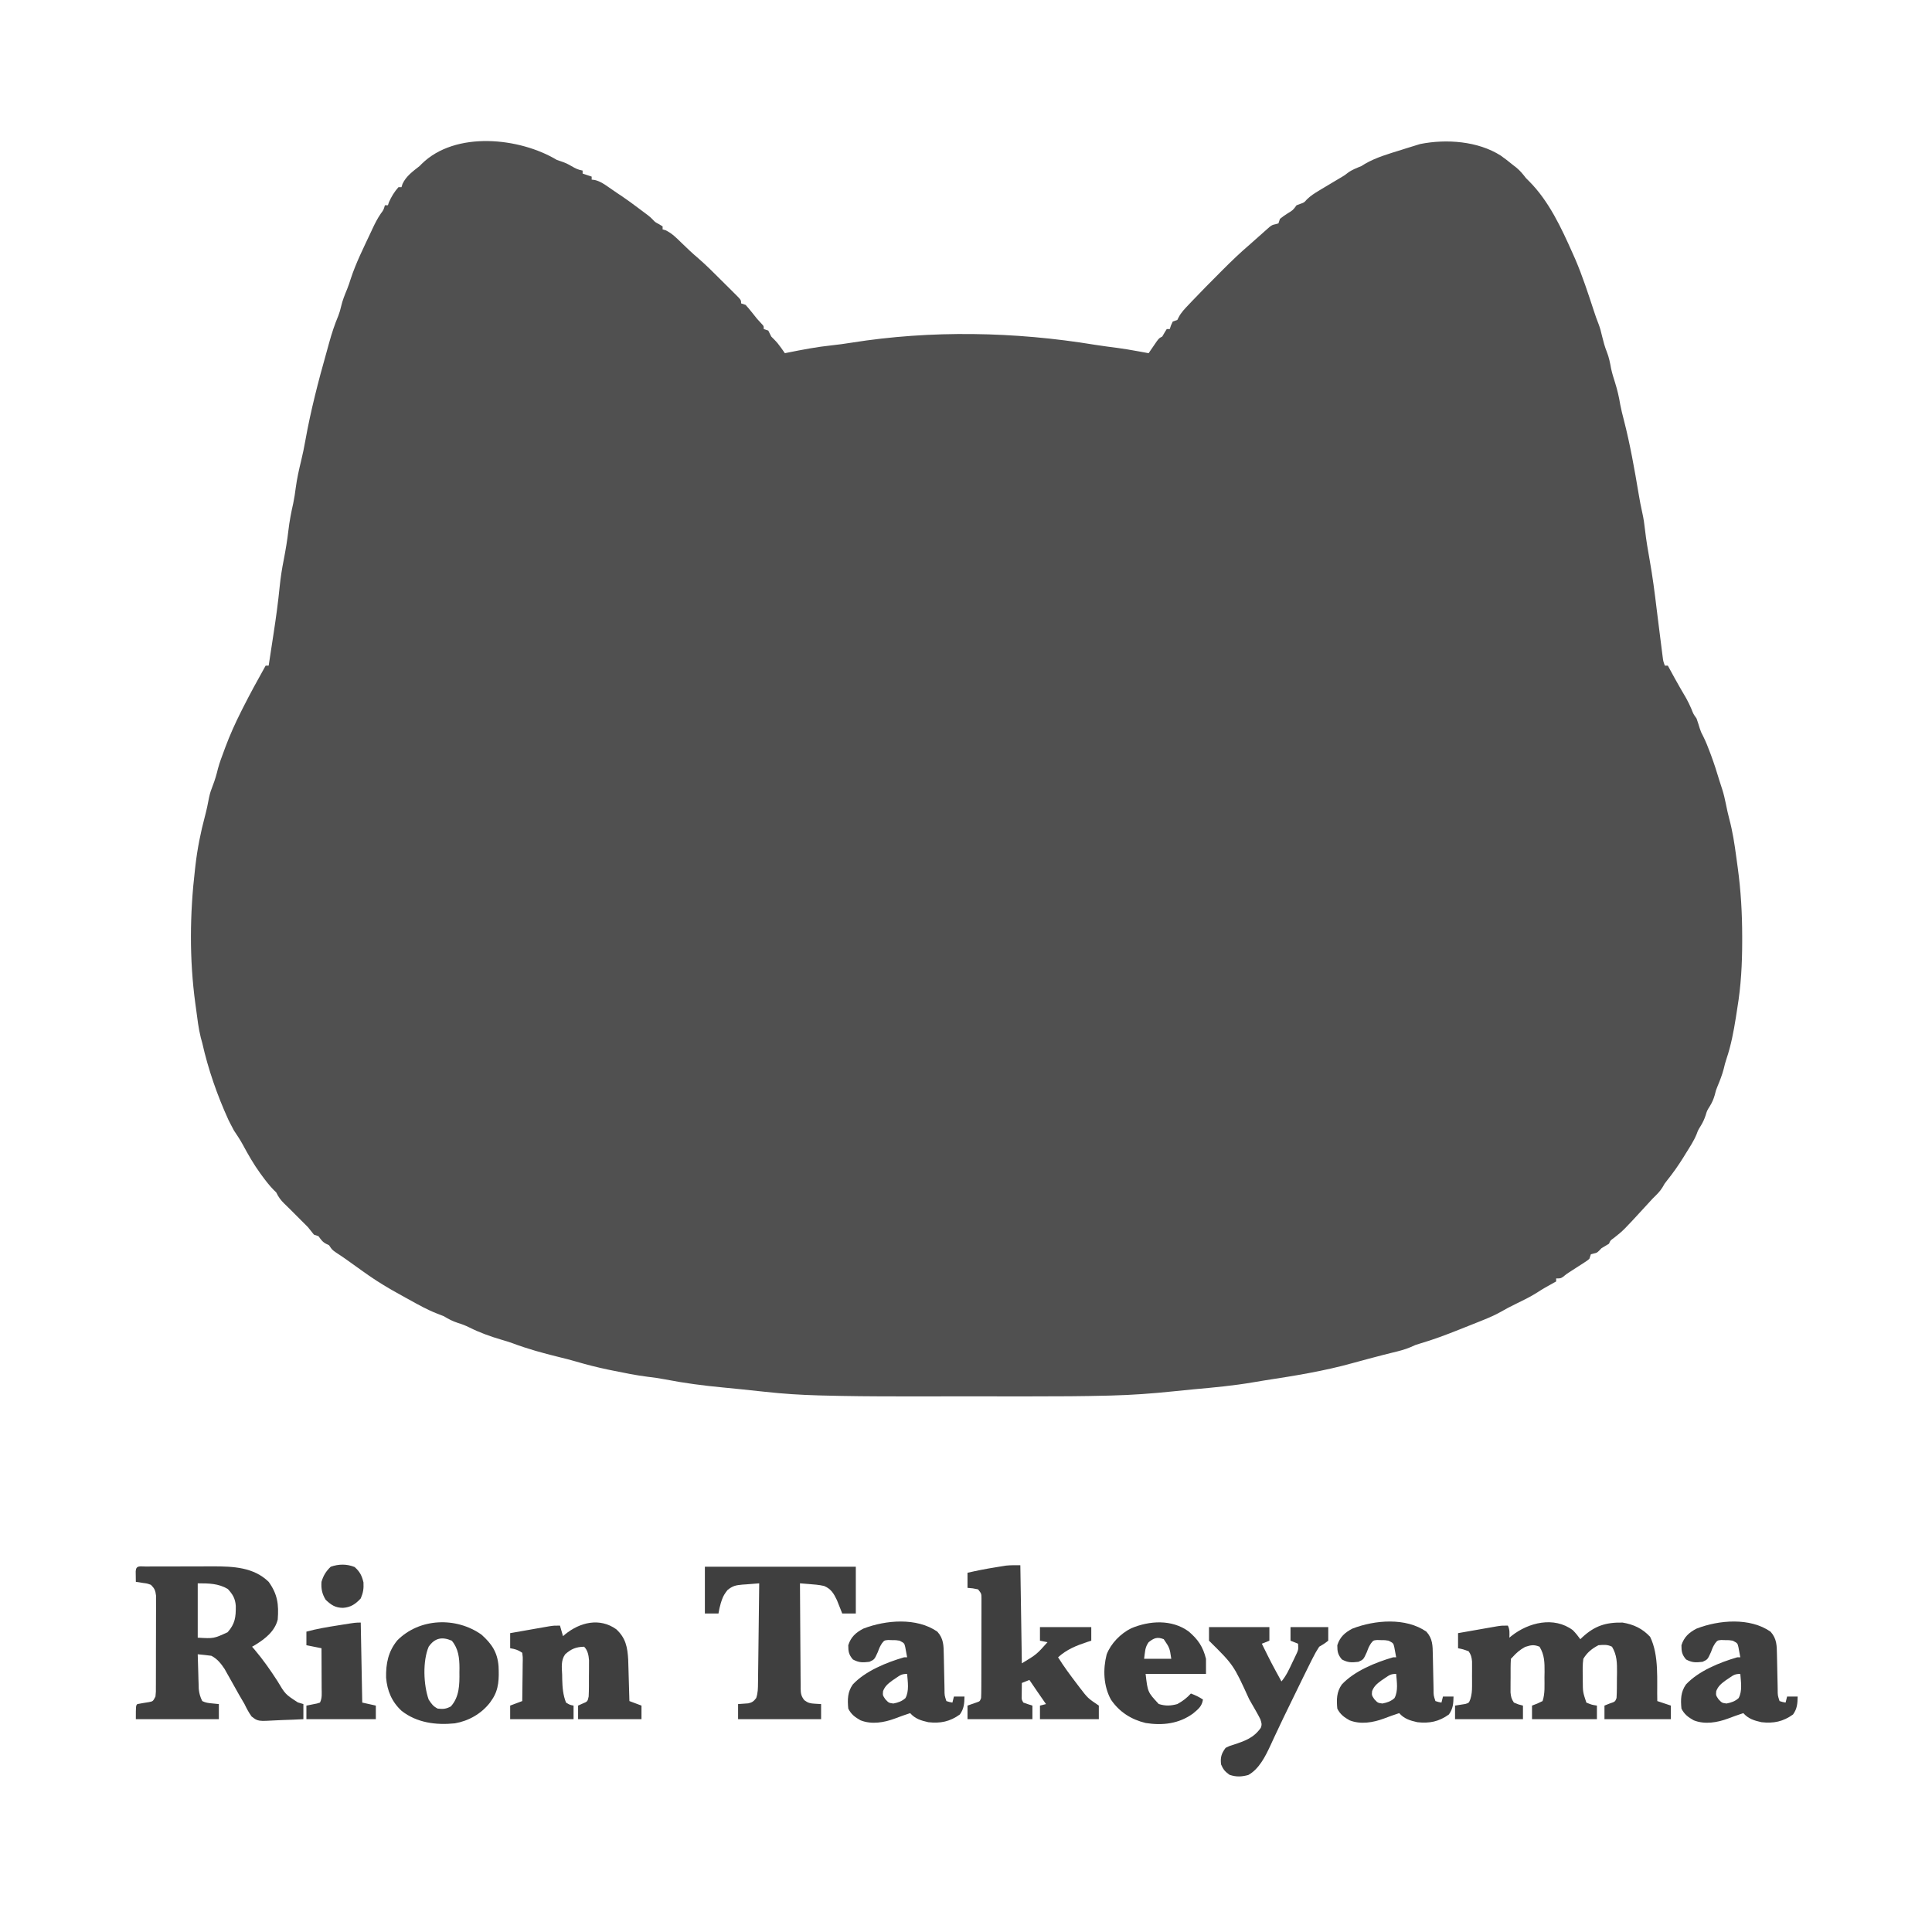 <?xml version="1.0" encoding="UTF-8"?>
<svg version="1.1" xmlns="http://www.w3.org/2000/svg" width="1280" height="1280">
<path d="M0 0 C0.99 0.33 1.98 0.66 3 1 C5.524 1.841 7.367 2.722 9.625 4.062 C12.264 5.578 14.058 6.529 17 7 C17 7.66 17 8.32 17 9 C18.98 9.66 20.96 10.32 23 11 C23 11.66 23 12.32 23 13 C23.703 13.086 24.405 13.173 25.129 13.262 C28.65 14.167 30.955 15.743 33.938 17.812 C34.937 18.5 35.936 19.187 36.965 19.895 C37.966 20.589 38.968 21.284 40 22 C40.946 22.621 41.892 23.243 42.867 23.883 C46.731 26.494 50.459 29.262 54.188 32.062 C54.898 32.592 55.609 33.121 56.342 33.666 C57.027 34.18 57.712 34.693 58.418 35.223 C59.034 35.684 59.651 36.146 60.286 36.621 C62 38 62 38 63.556 39.576 C65.077 41.194 65.077 41.194 67.688 42.562 C68.451 43.037 69.214 43.511 70 44 C70 44.66 70 45.32 70 46 C71.011 46.288 71.011 46.288 72.043 46.582 C76.184 48.568 79.041 51.508 82.312 54.688 C83.578 55.901 84.845 57.113 86.113 58.324 C86.757 58.94 87.4 59.556 88.063 60.19 C89.902 61.909 91.785 63.552 93.699 65.188 C98.985 69.773 103.912 74.726 108.857 79.672 C110.519 81.332 112.189 82.983 113.859 84.635 C114.917 85.69 115.974 86.745 117.031 87.801 C117.531 88.293 118.031 88.786 118.546 89.294 C122 92.771 122 92.771 122 95 C122.99 95.33 123.98 95.66 125 96 C126.562 97.738 128.054 99.539 129.5 101.375 C132.482 105.194 132.482 105.194 135.781 108.727 C137 110 137 110 137 112 C137.99 112.33 138.98 112.66 140 113 C140.685 114.324 141.349 115.659 142 117 C142.598 117.598 143.196 118.196 143.812 118.812 C145.695 120.695 147.116 122.472 148.637 124.637 C149.303 125.582 149.303 125.582 149.983 126.546 C150.319 127.026 150.654 127.506 151 128 C151.547 127.889 152.094 127.779 152.658 127.665 C162.439 125.702 172.168 123.817 182.097 122.79 C186.404 122.334 190.669 121.753 194.945 121.062 C247.813 112.629 303.488 113.729 356.224 122.405 C361.341 123.211 366.473 123.871 371.61 124.54 C375.909 125.123 380.172 125.839 384.438 126.625 C385.552 126.826 385.552 126.826 386.689 127.031 C388.46 127.351 390.23 127.675 392 128 C392.482 127.29 392.964 126.579 393.461 125.848 C394.093 124.929 394.724 124.009 395.375 123.062 C396.001 122.146 396.628 121.229 397.273 120.285 C399 118 399 118 401 117 C401.743 115.732 401.743 115.732 402.5 114.438 C402.995 113.633 403.49 112.829 404 112 C404.66 112 405.32 112 406 112 C406.268 111.196 406.536 110.391 406.812 109.562 C407.4 108.294 407.4 108.294 408 107 C409.485 106.505 409.485 106.505 411 106 C411.276 105.448 411.552 104.897 411.836 104.328 C413.52 100.961 416.058 98.459 418.625 95.75 C419.217 95.12 419.81 94.491 420.42 93.842 C426.635 87.293 433.001 80.893 439.375 74.5 C440.148 73.723 440.148 73.723 440.936 72.931 C446.778 67.066 452.701 61.377 459 56 C460.31 54.838 461.617 53.674 462.922 52.508 C464.198 51.38 465.474 50.252 466.75 49.125 C467.396 48.545 468.042 47.965 468.707 47.367 C469.335 46.815 469.963 46.264 470.609 45.695 C471.166 45.2 471.722 44.706 472.296 44.196 C474 43 474 43 476.149 42.519 C477.065 42.262 477.065 42.262 478 42 C478.33 41.01 478.66 40.02 479 39 C481.25 37.246 481.25 37.246 484 35.438 C487.598 33.258 487.598 33.258 490 30 C490.763 29.711 491.526 29.422 492.312 29.125 C495.054 28.183 495.054 28.183 496.785 26.172 C499.358 23.648 502.036 21.979 505.125 20.125 C505.695 19.781 506.264 19.436 506.851 19.081 C509.538 17.46 512.237 15.859 514.934 14.254 C515.801 13.737 516.669 13.22 517.562 12.688 C518.709 12.013 518.709 12.013 519.879 11.324 C522.036 10.024 522.036 10.024 524.062 8.426 C526.811 6.403 529.862 5.321 533 4 C533.763 3.526 534.526 3.051 535.312 2.562 C542.735 -1.753 551.22 -4.141 559.375 -6.688 C560.346 -6.995 561.316 -7.302 562.316 -7.619 C567.446 -9.236 567.446 -9.236 570 -10 C570.619 -10.189 571.238 -10.379 571.876 -10.574 C589.311 -14.073 610.221 -12.48 625.211 -2.961 C627.91 -1.069 630.462 0.899 633 3 C633.882 3.688 634.763 4.377 635.672 5.086 C638.202 7.166 639.998 9.416 642 12 C642.66 12.66 643.32 13.32 644 14 C657.247 27.247 665.496 45.138 673 62 C673.535 63.2 674.07 64.4 674.621 65.637 C679.401 76.789 683.165 88.351 686.945 99.872 C687.923 102.841 688.905 105.768 690.086 108.664 C691.135 111.345 691.787 114.008 692.438 116.812 C693.294 120.356 694.199 123.744 695.562 127.125 C697.015 130.77 697.699 134.383 698.402 138.234 C699.081 141.377 700.017 144.376 701 147.438 C702.541 152.297 703.623 157.021 704.449 162.043 C705.084 165.452 705.938 168.769 706.812 172.125 C710.98 188.312 713.899 204.824 716.656 221.301 C717.358 225.467 718.11 229.594 719.059 233.711 C719.925 237.502 720.458 241.255 720.875 245.125 C721.641 251.802 722.741 258.388 723.938 265 C725.875 275.816 727.286 286.652 728.585 297.56 C729.315 303.612 730.082 309.659 730.856 315.705 C731.121 317.781 731.382 319.857 731.643 321.934 C731.804 323.199 731.966 324.465 732.133 325.77 C732.276 326.9 732.419 328.03 732.567 329.195 C732.931 332.072 732.931 332.072 734 335 C734.66 335 735.32 335 736 335 C736.51 335.947 736.51 335.947 737.031 336.914 C739.336 341.168 741.65 345.414 744.074 349.602 C744.425 350.208 744.775 350.814 745.137 351.439 C746.144 353.175 747.156 354.908 748.168 356.641 C749.464 359.016 750.576 361.256 751.613 363.734 C752.907 367.061 752.907 367.061 755 370 C755.787 372.163 756.449 374.349 757.121 376.551 C757.983 379.107 757.983 379.107 759.414 381.82 C761.161 385.323 762.579 388.898 763.938 392.562 C764.197 393.258 764.456 393.953 764.724 394.669 C766.724 400.1 768.497 405.582 770.141 411.133 C770.726 413.086 771.354 415.026 772.02 416.953 C773.051 420.158 773.766 423.327 774.438 426.625 C775.115 429.944 775.793 433.231 776.674 436.503 C778.901 444.806 780.171 453.121 781.308 461.627 C781.625 463.997 781.952 466.366 782.281 468.734 C784.395 484.101 785.239 499.18 785.25 514.688 C785.251 515.643 785.252 516.598 785.253 517.583 C785.242 532.62 784.48 547.145 782 562 C781.683 564.052 781.367 566.104 781.051 568.156 C779.57 577.46 777.886 586.483 774.867 595.422 C774.11 597.672 773.519 599.874 773 602.188 C771.954 606.177 770.518 609.817 768.938 613.617 C767.879 616.181 767.879 616.181 767 619.688 C766.183 622.395 765.411 624.187 764 626.562 C761.945 629.827 761.945 629.827 761 633 C760.169 635.492 759.313 637.328 758 639.562 C756.025 642.759 756.025 642.759 755.043 645.426 C753.226 649.911 750.545 653.896 748 658 C747.157 659.375 747.157 659.375 746.297 660.777 C742.966 666.127 739.43 671.152 735.492 676.07 C733.881 678.071 733.881 678.071 732.375 680.75 C730.623 683.618 728.389 685.632 726 688 C724.104 690.022 722.242 692.076 720.375 694.125 C706.56 709.177 706.56 709.177 700.246 714.184 C697.926 715.804 697.926 715.804 697 718 C695.337 719.006 693.67 720.006 692 721 C691.227 721.804 691.227 721.804 690.438 722.625 C689 724 689 724 686.875 724.5 C686.256 724.665 685.638 724.83 685 725 C684.67 725.99 684.34 726.98 684 728 C682.573 729.211 682.573 729.211 680.762 730.375 C680.106 730.803 679.451 731.231 678.775 731.672 C678.086 732.11 677.397 732.548 676.688 733 C675.337 733.874 673.986 734.749 672.637 735.625 C672 736.034 671.364 736.442 670.708 736.863 C668.863 738.058 668.863 738.058 666.707 739.812 C665 741 665 741 662 741 C662 741.66 662 742.32 662 743 C661.443 743.303 660.886 743.606 660.312 743.918 C656.612 745.949 652.965 747.993 649.438 750.312 C644.789 753.274 639.846 755.643 634.898 758.058 C631.682 759.633 628.53 761.245 625.441 763.059 C622.028 764.984 618.627 766.522 615 768 C613.9 768.449 612.801 768.897 611.668 769.359 C608.499 770.626 605.328 771.889 602.155 773.146 C600.69 773.726 599.226 774.309 597.763 774.894 C589.15 778.332 580.588 781.558 571.68 784.168 C568.809 785.004 568.809 785.004 565.438 786.562 C561.551 788.188 557.72 789.143 553.629 790.121 C549.299 791.17 544.994 792.299 540.688 793.438 C539.863 793.654 539.038 793.87 538.189 794.093 C534.559 795.048 530.937 796.018 527.324 797.035 C508.158 802.396 488.463 805.551 468.814 808.559 C466.304 808.952 463.8 809.372 461.297 809.809 C448.324 812.045 435.261 813.245 422.157 814.428 C417.486 814.854 412.821 815.326 408.156 815.82 C394.503 817.242 380.933 818.244 367.213 818.578 C366.445 818.598 365.678 818.618 364.887 818.638 C348.138 819.072 331.394 819.149 314.64 819.134 C310.561 819.132 306.482 819.134 302.403 819.136 C295.567 819.138 288.73 819.135 281.893 819.13 C274.102 819.125 266.311 819.127 258.519 819.132 C251.708 819.137 244.897 819.137 238.085 819.135 C234.07 819.133 230.056 819.133 226.041 819.136 C209.182 819.149 192.338 819.006 175.484 818.546 C174.732 818.526 173.979 818.506 173.204 818.485 C161.435 818.166 149.765 817.426 138.062 816.125 C136.341 815.943 134.619 815.763 132.897 815.584 C129.504 815.229 126.112 814.868 122.721 814.501 C118.395 814.037 114.066 813.616 109.734 813.211 C96.935 811.997 84.381 810.356 71.762 807.895 C67.832 807.133 63.916 806.578 59.938 806.125 C52.361 805.178 44.915 803.657 37.438 802.125 C35.627 801.758 35.627 801.758 33.779 801.383 C26.455 799.854 19.288 798.013 12.11 795.906 C8.425 794.833 4.73 793.9 1 793 C-9.314 790.463 -19.48 787.672 -29.43 783.93 C-31.893 783.039 -34.358 782.283 -36.875 781.562 C-44.138 779.439 -51.342 776.84 -58.105 773.438 C-60.596 772.201 -62.91 771.297 -65.562 770.5 C-69.072 769.375 -71.848 767.922 -75 766 C-76.493 765.399 -77.994 764.818 -79.5 764.25 C-85.972 761.733 -91.942 758.373 -98 755 C-98.794 754.566 -99.588 754.131 -100.406 753.684 C-102.614 752.472 -104.809 751.241 -107 750 C-107.946 749.466 -108.892 748.933 -109.867 748.383 C-116.512 744.579 -122.799 740.485 -129 736 C-130.796 734.712 -132.593 733.427 -134.391 732.142 C-135.596 731.28 -136.8 730.417 -138.003 729.552 C-140.735 727.592 -143.465 725.702 -146.297 723.887 C-149 722 -149 722 -151 719 C-151.639 718.691 -152.279 718.381 -152.938 718.062 C-155.418 716.784 -156.356 715.215 -158 713 C-158.99 712.67 -159.98 712.34 -161 712 C-162.366 710.36 -163.695 708.689 -165 707 C-166.643 705.31 -168.315 703.648 -170 702 C-172.286 699.718 -174.568 697.432 -176.848 695.145 C-178.095 693.902 -179.349 692.666 -180.621 691.449 C-183.065 689.107 -184.537 687.024 -186 684 C-186.572 683.439 -187.145 682.879 -187.734 682.301 C-190.506 679.486 -192.851 676.425 -195.188 673.25 C-195.666 672.6 -196.144 671.951 -196.637 671.281 C-200.943 665.307 -204.542 659.037 -208.027 652.559 C-209.825 649.234 -211.892 646.138 -214 643 C-214.868 641.435 -215.704 639.852 -216.5 638.25 C-216.882 637.492 -217.263 636.734 -217.656 635.953 C-225.091 619.615 -231.063 602.503 -235 585 C-235.481 583.242 -235.481 583.242 -235.973 581.449 C-237.523 575.291 -238.221 568.973 -239.062 562.688 C-239.323 560.805 -239.323 560.805 -239.588 558.885 C-243.596 529.413 -243.272 499.521 -239.812 470 C-239.714 469.134 -239.616 468.268 -239.515 467.375 C-238.221 456.22 -236.089 445.497 -233.19 434.648 C-232.094 430.517 -231.239 426.361 -230.449 422.161 C-229.886 419.45 -229.019 416.946 -228 414.375 C-226.547 410.685 -225.517 407.036 -224.585 403.182 C-223.522 399.218 -222.063 395.402 -220.625 391.562 C-220.334 390.768 -220.042 389.973 -219.742 389.154 C-216.7 380.956 -213.119 373.057 -209.188 365.25 C-208.844 364.566 -208.501 363.882 -208.147 363.177 C-203.342 353.654 -198.217 344.304 -193 335 C-192.34 335 -191.68 335 -191 335 C-190.176 329.652 -189.359 324.303 -188.546 318.954 C-188.271 317.143 -187.993 315.333 -187.714 313.523 C-186.123 303.193 -184.723 292.885 -183.693 282.483 C-183.09 276.525 -182.179 270.684 -181 264.812 C-179.767 258.388 -178.668 252.002 -177.938 245.5 C-177.231 239.359 -176.083 233.442 -174.715 227.418 C-174.003 224.013 -173.507 220.637 -173.062 217.188 C-172.253 211.149 -170.971 205.337 -169.525 199.429 C-168.426 194.909 -167.492 190.397 -166.688 185.812 C-163.161 166.097 -158.11 146.552 -152.648 127.295 C-152.046 125.163 -151.46 123.028 -150.879 120.891 C-149.205 114.821 -147.306 109.03 -144.867 103.227 C-144.059 101.153 -143.492 99.167 -143 97 C-142.084 92.971 -140.572 89.291 -138.992 85.48 C-138.117 83.294 -137.381 81.124 -136.688 78.875 C-133.202 68.214 -128.06 58.018 -123.312 47.875 C-122.944 47.082 -122.576 46.288 -122.197 45.471 C-120.575 42.042 -118.935 38.769 -116.793 35.633 C-114.871 33.068 -114.871 33.068 -114 30 C-113.34 30 -112.68 30 -112 30 C-111.66 28.979 -111.66 28.979 -111.312 27.938 C-109.688 24.301 -107.672 20.972 -105 18 C-104.34 18 -103.68 18 -103 18 C-102.66 16.917 -102.66 16.917 -102.312 15.812 C-99.887 10.616 -95.416 7.486 -91 4 C-90.298 3.287 -90.298 3.287 -89.582 2.559 C-67.321 -19.373 -24.777 -14.923 0 0 Z " fill="#505050" transform="translate(369,106)"/>
<path d="M0 0 C1.179 -0.006 2.358 -0.013 3.573 -0.019 C4.862 -0.02 6.15 -0.022 7.478 -0.023 C8.813 -0.026 10.148 -0.029 11.483 -0.033 C14.294 -0.039 17.105 -0.041 19.917 -0.04 C23.483 -0.04 27.05 -0.053 30.617 -0.071 C33.383 -0.082 36.149 -0.084 38.916 -0.083 C40.859 -0.085 42.802 -0.096 44.746 -0.107 C57.999 -0.073 71.503 0.425 81.493 10.145 C87.365 18.347 88.266 25.069 87.493 35.145 C85.56 42.878 79.278 47.81 72.739 51.844 C71.998 52.274 71.257 52.703 70.493 53.145 C71.004 53.73 71.514 54.316 72.04 54.919 C77.659 61.553 82.521 68.48 87.242 75.774 C92.504 84.634 92.504 84.634 100.806 90.02 C102.631 90.577 102.631 90.577 104.493 91.145 C104.493 94.445 104.493 97.745 104.493 101.145 C100.064 101.394 95.639 101.575 91.206 101.695 C89.701 101.745 88.196 101.813 86.693 101.9 C74.36 102.595 74.36 102.595 70.172 99.343 C68.278 96.709 66.896 94.07 65.493 91.145 C64.239 88.977 62.976 86.815 61.704 84.657 C59.765 81.224 57.841 77.783 55.923 74.339 C55.294 73.227 54.665 72.115 54.017 70.969 C53.459 69.97 52.901 68.971 52.327 67.941 C49.975 64.356 47.381 61.089 43.493 59.145 C41.956 58.921 40.413 58.737 38.868 58.583 C38.051 58.499 37.234 58.415 36.392 58.329 C35.452 58.238 35.452 58.238 34.493 58.145 C34.603 62.375 34.734 66.604 34.868 70.833 C34.899 72.031 34.93 73.229 34.962 74.464 C35.02 76.199 35.02 76.199 35.079 77.969 C35.111 79.033 35.142 80.096 35.174 81.191 C35.5 84.211 36.126 86.439 37.493 89.145 C39.789 90.293 41.57 90.453 44.118 90.708 C45.562 90.852 47.006 90.997 48.493 91.145 C48.493 94.445 48.493 97.745 48.493 101.145 C30.343 101.145 12.193 101.145 -6.507 101.145 C-6.507 92.145 -6.507 92.145 -5.507 91.145 C-2.964 90.652 -0.413 90.245 2.146 89.841 C4.843 89.314 4.843 89.314 6.493 86.145 C6.806 83.038 6.806 83.038 6.768 79.442 C6.773 78.766 6.778 78.089 6.783 77.392 C6.797 75.154 6.796 72.918 6.794 70.68 C6.798 69.125 6.802 67.569 6.807 66.014 C6.814 62.753 6.814 59.492 6.809 56.231 C6.803 52.054 6.82 47.877 6.843 43.699 C6.858 40.486 6.859 37.274 6.856 34.061 C6.856 32.521 6.861 30.98 6.871 29.44 C6.884 27.286 6.877 25.132 6.865 22.978 C6.866 21.752 6.867 20.526 6.867 19.264 C6.463 15.896 5.875 14.516 3.493 12.145 C1.01 11.24 1.01 11.24 -1.694 10.895 C-2.595 10.746 -3.496 10.596 -4.425 10.442 C-5.112 10.344 -5.799 10.246 -6.507 10.145 C-6.534 8.666 -6.553 7.187 -6.569 5.708 C-6.581 4.884 -6.593 4.06 -6.604 3.212 C-6.406 -0.998 -3.572 0.013 0 0 Z M34.493 11.145 C34.493 23.025 34.493 34.905 34.493 47.145 C45.098 47.771 45.098 47.771 54.286 43.559 C59.267 37.951 59.788 33.495 59.708 26.094 C59.35 21.177 57.697 18.458 54.431 14.895 C48.175 11.169 41.652 11.145 34.493 11.145 Z " fill="#3F3F3F" transform="translate(96.507,1037.855)"/>
<path d="M0 0 C1.907 1.907 3.405 3.807 5 6 C5.744 5.294 5.744 5.294 6.504 4.574 C14.617 -2.861 21.982 -5.222 33 -5 C40.293 -3.791 46.189 -1.045 51.25 4.438 C57.36 16.875 55.628 33.476 56 47 C58.97 47.99 61.94 48.98 65 50 C65 52.97 65 55.94 65 59 C50.48 59 35.96 59 21 59 C21 56.03 21 53.06 21 50 C22.134 49.546 23.269 49.093 24.438 48.625 C28.047 47.429 28.047 47.429 29 45 C29.273 40.61 29.232 36.21 29.25 31.812 C29.271 30.592 29.291 29.372 29.312 28.115 C29.34 21.691 29.335 16.593 26 11 C22.89 9.445 20.437 9.714 17 10 C12.645 12.306 9.54 14.779 7 19 C6.455 22.822 6.533 26.584 6.625 30.438 C6.626 31.462 6.628 32.486 6.629 33.541 C6.67 41 6.67 41 9 48 C12.525 49.46 12.525 49.46 16 50 C16 52.97 16 55.94 16 59 C1.81 59 -12.38 59 -27 59 C-27 56.03 -27 53.06 -27 50 C-25.866 49.567 -24.731 49.134 -23.562 48.688 C-21.799 47.852 -21.799 47.852 -20 47 C-18.303 41.91 -18.773 36.578 -18.75 31.25 C-18.729 30.082 -18.709 28.914 -18.688 27.711 C-18.659 21.422 -18.704 16.458 -22 11 C-25.79 9.45 -27.669 9.896 -31.562 11.125 C-35.071 13.039 -37.348 15.037 -40 18 C-40.495 18.495 -40.495 18.495 -41 19 C-41.254 23.098 -41.185 27.208 -41.188 31.312 C-41.206 33.044 -41.206 33.044 -41.225 34.811 C-41.227 35.921 -41.228 37.032 -41.23 38.176 C-41.235 39.196 -41.239 40.216 -41.243 41.267 C-40.993 44.073 -40.593 45.688 -39 48 C-35.958 49.292 -35.958 49.292 -33 50 C-33 52.97 -33 55.94 -33 59 C-47.85 59 -62.7 59 -78 59 C-78 56.03 -78 53.06 -78 50 C-75.721 49.642 -73.443 49.284 -71.164 48.926 C-68.801 48.188 -68.801 48.188 -67.881 45.806 C-66.931 42.779 -66.742 40.351 -66.734 37.184 C-66.732 36.09 -66.729 34.996 -66.727 33.869 C-66.734 32.737 -66.742 31.604 -66.75 30.438 C-66.742 29.301 -66.735 28.165 -66.727 26.994 C-66.729 25.902 -66.732 24.809 -66.734 23.684 C-66.737 22.689 -66.739 21.694 -66.741 20.67 C-67.01 17.894 -67.4 16.278 -69 14 C-72.546 12.701 -72.546 12.701 -76 12 C-76 8.7 -76 5.4 -76 2 C-71.944 1.284 -67.887 0.572 -63.83 -0.136 C-62.45 -0.378 -61.071 -0.62 -59.692 -0.864 C-57.707 -1.214 -55.721 -1.56 -53.734 -1.906 C-52.54 -2.116 -51.346 -2.325 -50.116 -2.541 C-47 -3 -47 -3 -43 -3 C-41.646 -0.291 -41.935 2.009 -42 5 C-41.515 4.602 -41.031 4.203 -40.531 3.793 C-29.298 -5.085 -12.491 -9.26 0 0 Z " fill="#3F3F3F" transform="translate(1042,1080)"/>
<path d="M0 0 C0.33 21.45 0.66 42.9 1 65 C10.795 59.081 10.795 59.081 18 51 C16.35 50.67 14.7 50.34 13 50 C13 47.03 13 44.06 13 41 C24.22 41 35.44 41 47 41 C47 43.97 47 46.94 47 50 C46.082 50.291 45.164 50.583 44.219 50.883 C36.957 53.309 30.763 55.792 25 61 C28.864 67.193 33.204 73.012 37.625 78.812 C38.187 79.554 38.75 80.295 39.329 81.058 C44.714 88.094 44.714 88.094 52 93 C52 95.97 52 98.94 52 102 C39.13 102 26.26 102 13 102 C13 99.03 13 96.06 13 93 C14.98 92.505 14.98 92.505 17 92 C16.374 91.096 15.747 90.193 15.102 89.262 C14.276 88.07 13.451 86.879 12.625 85.688 C12.213 85.093 11.8 84.498 11.375 83.885 C9.563 81.269 7.765 78.648 6 76 C3.525 76.99 3.525 76.99 1 78 C0.973 79.792 0.954 81.583 0.938 83.375 C0.926 84.373 0.914 85.37 0.902 86.398 C0.82 88.984 0.82 88.984 2 91 C3.979 91.727 5.98 92.398 8 93 C8 95.97 8 98.94 8 102 C-6.19 102 -20.38 102 -35 102 C-35 99.03 -35 96.06 -35 93 C-32.949 92.284 -30.898 91.568 -28.848 90.852 C-26.813 90.147 -26.813 90.147 -26 88 C-25.898 85.831 -25.862 83.658 -25.855 81.487 C-25.851 80.818 -25.848 80.15 -25.845 79.461 C-25.835 77.246 -25.833 75.031 -25.832 72.816 C-25.829 71.279 -25.825 69.743 -25.822 68.206 C-25.816 64.982 -25.814 61.758 -25.815 58.534 C-25.815 54.4 -25.801 50.266 -25.784 46.132 C-25.773 42.957 -25.771 39.782 -25.771 36.607 C-25.77 35.083 -25.766 33.559 -25.758 32.035 C-25.748 29.904 -25.751 27.774 -25.757 25.643 C-25.756 24.43 -25.754 23.217 -25.753 21.967 C-25.775 18.814 -25.775 18.814 -28 16 C-31.568 15.264 -31.568 15.264 -35 15 C-35 11.7 -35 8.4 -35 5 C-28.815 3.575 -22.644 2.366 -16.375 1.375 C-15.568 1.241 -14.761 1.107 -13.93 0.969 C-13.136 0.842 -12.342 0.716 -11.523 0.586 C-10.821 0.473 -10.119 0.36 -9.396 0.244 C-6.279 -0.073 -3.133 0 0 0 Z " fill="#3F3F3F" transform="translate(676,1037)"/>
<path d="M0 0 C33 0 66 0 100 0 C100 10.23 100 20.46 100 31 C97.03 31 94.06 31 91 31 C90.685 30.192 90.371 29.384 90.047 28.551 C89.619 27.482 89.191 26.414 88.75 25.312 C88.332 24.257 87.915 23.201 87.484 22.113 C85.394 17.728 83.555 14.648 79 12.75 C75.617 11.961 72.208 11.726 68.75 11.453 C67.672 11.367 66.595 11.281 65.484 11.192 C64.665 11.129 63.845 11.065 63 11 C63.038 20.71 63.097 30.419 63.184 40.129 C63.223 44.638 63.256 49.146 63.271 53.655 C63.286 58.006 63.321 62.356 63.368 66.707 C63.383 68.367 63.391 70.027 63.392 71.687 C63.394 74.013 63.421 76.336 63.454 78.661 C63.447 79.692 63.447 79.692 63.439 80.743 C63.512 84.08 63.809 85.755 65.887 88.421 C68.319 90.238 69.745 90.573 72.75 90.75 C74.153 90.832 75.555 90.915 77 91 C77 94.3 77 97.6 77 101 C58.85 101 40.7 101 22 101 C22 97.7 22 94.4 22 91 C24.246 90.837 26.492 90.674 28.738 90.512 C31.42 89.905 32.335 89.156 34 87 C35.171 83.488 35.161 80.665 35.205 76.958 C35.215 76.246 35.225 75.533 35.235 74.799 C35.267 72.446 35.292 70.092 35.316 67.738 C35.337 66.106 35.358 64.473 35.379 62.841 C35.435 58.545 35.484 54.25 35.532 49.954 C35.582 45.57 35.638 41.186 35.693 36.803 C35.801 28.202 35.902 19.601 36 11 C33.1 11.202 30.208 11.435 27.312 11.688 C26.088 11.768 26.088 11.768 24.838 11.85 C20.482 12.255 18.476 12.613 14.987 15.453 C13.248 17.683 12.129 19.343 11.25 22 C11.022 22.681 10.794 23.361 10.559 24.062 C9.897 26.357 9.369 28.64 9 31 C6.03 31 3.06 31 0 31 C0 20.77 0 10.54 0 0 Z " fill="#3F3F3F" transform="translate(467,1038)"/>
<path d="M0 0 C6.284 5.771 7.459 11.902 7.928 20.222 C7.965 21.484 8.001 22.747 8.039 24.047 C8.06 24.725 8.081 25.403 8.102 26.102 C8.167 28.241 8.226 30.38 8.285 32.52 C8.328 33.981 8.372 35.443 8.416 36.904 C8.522 40.463 8.624 44.023 8.723 47.582 C11.363 48.572 14.003 49.562 16.723 50.582 C16.723 53.552 16.723 56.522 16.723 59.582 C2.863 59.582 -10.997 59.582 -25.277 59.582 C-25.277 56.612 -25.277 53.642 -25.277 50.582 C-24.308 50.149 -23.339 49.716 -22.34 49.27 C-19 47.881 -19 47.881 -18.277 44.582 C-18.041 40.128 -18.092 35.667 -18.09 31.207 C-18.071 29.359 -18.071 29.359 -18.053 27.473 C-18.051 26.284 -18.049 25.096 -18.047 23.871 C-18.043 22.785 -18.039 21.699 -18.034 20.581 C-18.302 17.277 -18.846 14.013 -21.277 11.582 C-26.66 11.69 -29.903 13.063 -33.815 16.565 C-36.733 20.591 -36.073 25.248 -35.84 30.02 C-35.825 31.031 -35.81 32.042 -35.795 33.084 C-35.656 38.541 -35.286 43.481 -33.277 48.582 C-30.781 50.1 -30.781 50.1 -28.277 50.582 C-28.277 53.552 -28.277 56.522 -28.277 59.582 C-42.137 59.582 -55.997 59.582 -70.277 59.582 C-70.277 56.612 -70.277 53.642 -70.277 50.582 C-67.637 49.592 -64.997 48.602 -62.277 47.582 C-62.203 43.061 -62.149 38.541 -62.113 34.02 C-62.097 32.482 -62.077 30.943 -62.051 29.405 C-62.015 27.196 -61.998 24.987 -61.984 22.777 C-61.969 22.088 -61.953 21.398 -61.937 20.688 C-61.902 18.538 -61.902 18.538 -62.277 15.582 C-65.195 13.637 -66.903 13.129 -70.277 12.582 C-70.277 9.282 -70.277 5.982 -70.277 2.582 C-66.221 1.866 -62.164 1.154 -58.107 0.446 C-56.727 0.205 -55.348 -0.038 -53.969 -0.282 C-51.984 -0.632 -49.998 -0.978 -48.012 -1.324 C-46.818 -1.534 -45.624 -1.743 -44.394 -1.959 C-41.277 -2.418 -41.277 -2.418 -37.277 -2.418 C-36.617 -0.108 -35.957 2.202 -35.277 4.582 C-34.816 4.184 -34.354 3.785 -33.879 3.375 C-24.048 -4.61 -11.025 -7.855 0 0 Z " fill="#3F3F3F" transform="translate(408.277,1079.418)"/>
<path d="M0 0 C4.22 4.642 4.178 9.307 4.281 15.316 C4.309 16.535 4.309 16.535 4.337 17.778 C4.416 21.254 4.484 24.73 4.552 28.206 C4.604 30.743 4.661 33.28 4.719 35.816 C4.732 36.606 4.746 37.396 4.76 38.209 C4.765 42.236 4.765 42.236 6 46 C8.025 46.652 8.025 46.652 10 47 C10.33 45.68 10.66 44.36 11 43 C13.31 43 15.62 43 18 43 C17.888 47.657 17.705 51.017 14.938 54.875 C8.395 59.608 2.018 60.928 -6 60 C-10.854 58.899 -14.624 57.778 -18 54 C-21.392 55.102 -24.737 56.275 -28.062 57.562 C-35.255 60.244 -43.513 61.669 -50.875 58.75 C-54.518 56.71 -57.117 54.766 -59 51 C-59.557 45.047 -59.541 40.027 -56 35 C-47.588 26.001 -33.649 20.392 -22 17 C-21.34 17 -20.68 17 -20 17 C-20.256 15.539 -20.53 14.081 -20.812 12.625 C-20.963 11.813 -21.114 11.001 -21.27 10.164 C-21.875 7.642 -21.875 7.642 -25 6 C-27.409 5.609 -27.409 5.609 -30 5.625 C-30.866 5.597 -31.733 5.568 -32.625 5.539 C-35.129 5.788 -35.129 5.788 -36.723 7.801 C-38.163 10.161 -38.163 10.161 -39.438 13.562 C-41.668 18.469 -41.668 18.469 -45 20 C-49.598 20.511 -51.86 20.606 -55.938 18.438 C-58.668 15.21 -59 13.207 -59 9 C-57.235 3.483 -53.989 0.621 -49 -2 C-34.13 -7.752 -13.635 -9.461 0 0 Z M-27.5 30.812 C-28.273 31.335 -29.047 31.857 -29.844 32.395 C-32.685 34.51 -34.626 36.052 -35.938 39.375 C-36.225 42.154 -36.225 42.154 -34.438 44.812 C-32.168 47.212 -32.168 47.212 -29.125 47.625 C-25.957 46.991 -23.573 46.217 -21.125 44.043 C-18.526 39.324 -19.619 33.209 -20 28 C-23.562 28 -24.606 28.83 -27.5 30.812 Z " fill="#3F3F3F" transform="translate(1173,1081)"/>
<path d="M0 0 C4.22 4.642 4.178 9.307 4.281 15.316 C4.309 16.535 4.309 16.535 4.337 17.778 C4.416 21.254 4.484 24.73 4.552 28.206 C4.604 30.743 4.661 33.28 4.719 35.816 C4.732 36.606 4.746 37.396 4.76 38.209 C4.765 42.236 4.765 42.236 6 46 C8.025 46.652 8.025 46.652 10 47 C10.33 45.68 10.66 44.36 11 43 C13.31 43 15.62 43 18 43 C17.888 47.657 17.705 51.017 14.938 54.875 C8.395 59.608 2.018 60.928 -6 60 C-10.854 58.899 -14.624 57.778 -18 54 C-21.392 55.102 -24.737 56.275 -28.062 57.562 C-35.255 60.244 -43.513 61.669 -50.875 58.75 C-54.518 56.71 -57.117 54.766 -59 51 C-59.557 45.047 -59.541 40.027 -56 35 C-47.588 26.001 -33.649 20.392 -22 17 C-21.34 17 -20.68 17 -20 17 C-20.256 15.539 -20.53 14.081 -20.812 12.625 C-20.963 11.813 -21.114 11.001 -21.27 10.164 C-21.875 7.642 -21.875 7.642 -25 6 C-27.409 5.609 -27.409 5.609 -30 5.625 C-30.866 5.597 -31.733 5.568 -32.625 5.539 C-35.129 5.788 -35.129 5.788 -36.723 7.801 C-38.163 10.161 -38.163 10.161 -39.438 13.562 C-41.668 18.469 -41.668 18.469 -45 20 C-49.598 20.511 -51.86 20.606 -55.938 18.438 C-58.668 15.21 -59 13.207 -59 9 C-57.235 3.483 -53.989 0.621 -49 -2 C-34.13 -7.752 -13.635 -9.461 0 0 Z M-27.5 30.812 C-28.273 31.335 -29.047 31.857 -29.844 32.395 C-32.685 34.51 -34.626 36.052 -35.938 39.375 C-36.225 42.154 -36.225 42.154 -34.438 44.812 C-32.168 47.212 -32.168 47.212 -29.125 47.625 C-25.957 46.991 -23.573 46.217 -21.125 44.043 C-18.526 39.324 -19.619 33.209 -20 28 C-23.562 28 -24.606 28.83 -27.5 30.812 Z " fill="#3F3F3F" transform="translate(945,1081)"/>
<path d="M0 0 C4.22 4.642 4.178 9.307 4.281 15.316 C4.309 16.535 4.309 16.535 4.337 17.778 C4.416 21.254 4.484 24.73 4.552 28.206 C4.604 30.743 4.661 33.28 4.719 35.816 C4.732 36.606 4.746 37.396 4.76 38.209 C4.765 42.236 4.765 42.236 6 46 C8.025 46.652 8.025 46.652 10 47 C10.33 45.68 10.66 44.36 11 43 C13.31 43 15.62 43 18 43 C17.888 47.657 17.705 51.017 14.938 54.875 C8.395 59.608 2.018 60.928 -6 60 C-10.854 58.899 -14.624 57.778 -18 54 C-21.392 55.102 -24.737 56.275 -28.062 57.562 C-35.255 60.244 -43.513 61.669 -50.875 58.75 C-54.518 56.71 -57.117 54.766 -59 51 C-59.557 45.047 -59.541 40.027 -56 35 C-47.588 26.001 -33.649 20.392 -22 17 C-21.34 17 -20.68 17 -20 17 C-20.256 15.539 -20.53 14.081 -20.812 12.625 C-20.963 11.813 -21.114 11.001 -21.27 10.164 C-21.875 7.642 -21.875 7.642 -25 6 C-27.409 5.609 -27.409 5.609 -30 5.625 C-30.866 5.597 -31.733 5.568 -32.625 5.539 C-35.129 5.788 -35.129 5.788 -36.723 7.801 C-38.163 10.161 -38.163 10.161 -39.438 13.562 C-41.668 18.469 -41.668 18.469 -45 20 C-49.598 20.511 -51.86 20.606 -55.938 18.438 C-58.668 15.21 -59 13.207 -59 9 C-57.235 3.483 -53.989 0.621 -49 -2 C-34.13 -7.752 -13.635 -9.461 0 0 Z M-27.5 30.812 C-28.273 31.335 -29.047 31.857 -29.844 32.395 C-32.685 34.51 -34.626 36.052 -35.938 39.375 C-36.225 42.154 -36.225 42.154 -34.438 44.812 C-32.168 47.212 -32.168 47.212 -29.125 47.625 C-25.957 46.991 -23.573 46.217 -21.125 44.043 C-18.526 39.324 -19.619 33.209 -20 28 C-23.562 28 -24.606 28.83 -27.5 30.812 Z " fill="#3F3F3F" transform="translate(621,1081)"/>
<path d="M0 0 C6.899 6.169 10.592 11.756 11.309 20.965 C11.633 28.94 11.665 36.197 7 43 C6.526 43.694 6.051 44.387 5.562 45.102 C-0.126 52.404 -8.509 57.177 -17.629 58.754 C-30.036 60.042 -42.826 58.415 -52.906 50.504 C-59.385 44.56 -62.507 37.17 -63.203 28.457 C-63.369 19.118 -61.811 11.185 -55.797 3.816 C-41.06 -11.081 -16.742 -11.879 0 0 Z M-35 8 C-39.05 17.626 -38.428 33.287 -35 43 C-33.151 45.832 -32.005 47.497 -29 49 C-25.444 49.395 -23.49 49.262 -20.312 47.562 C-14.624 41.259 -14.525 33.049 -14.625 24.938 C-14.613 23.996 -14.602 23.054 -14.59 22.084 C-14.618 15.449 -15.239 9.273 -19.688 4 C-26.188 1.189 -30.998 2.232 -35 8 Z " fill="#3F3F3F" transform="translate(319,1083)"/>
<path d="M0 0 C13.2 0 26.4 0 40 0 C40 2.97 40 5.94 40 9 C38.35 9.66 36.7 10.32 35 11 C41.231 23.641 41.231 23.641 48 36 C51.181 32.227 53.107 27.933 55.188 23.5 C55.556 22.741 55.924 21.981 56.303 21.199 C56.65 20.463 56.998 19.727 57.355 18.969 C57.83 17.97 57.83 17.97 58.313 16.951 C59.221 14.716 59.221 14.716 59 11 C56.525 10.01 56.525 10.01 54 9 C54 6.03 54 3.06 54 0 C62.25 0 70.5 0 79 0 C79 2.97 79 5.94 79 9 C76.27 11.09 76.27 11.09 73 13 C71.342 15.527 70.006 17.869 68.688 20.562 C68.081 21.757 68.081 21.757 67.461 22.976 C65.952 25.973 64.475 28.985 63 32 C62.338 33.348 61.676 34.696 61.013 36.043 C57.368 43.468 53.745 50.903 50.148 58.352 C49.807 59.059 49.465 59.767 49.113 60.497 C47.326 64.208 45.562 67.93 43.826 71.666 C43.47 72.429 43.115 73.193 42.749 73.979 C42.076 75.427 41.407 76.877 40.742 78.329 C37.402 85.523 33.177 94.07 26 98 C21.491 99.192 18.074 99.358 13.625 97.875 C10.677 95.769 9.397 94.337 8 91 C7.413 86.307 8.213 83.778 11 80 C13.418 78.777 13.418 78.777 16.188 77.938 C23.797 75.405 29.519 73.482 34.285 66.781 C35.235 64.415 34.775 63.415 34 61 C33.23 59.45 32.408 57.925 31.551 56.422 C31.039 55.519 30.527 54.617 29.999 53.687 C29.443 52.717 28.886 51.748 28.312 50.75 C27.741 49.747 27.17 48.745 26.581 47.712 C16.274 25.07 16.274 25.07 0 9 C0 6.03 0 3.06 0 0 Z " fill="#3F3F3F" transform="translate(801,1078)"/>
<path d="M0 0 C6.315 5.346 9.566 10.2 11.562 18.188 C11.562 21.488 11.562 24.788 11.562 28.188 C-1.637 28.188 -14.838 28.188 -28.438 28.188 C-27.06 40.269 -27.06 40.269 -19.75 48.125 C-15.346 49.537 -11.888 49.376 -7.438 48.188 C-3.956 46.254 -1.101 44.147 1.562 41.188 C4.534 42.312 6.897 43.41 9.562 45.188 C8.835 49.795 6.341 51.618 2.887 54.508 C-6.405 61.223 -17.192 62.493 -28.348 60.727 C-37.958 58.429 -45.855 53.426 -51.438 45.188 C-56.369 36.155 -56.774 25.182 -54.254 15.312 C-51.423 7.945 -44.988 1.452 -37.98 -2.035 C-25.829 -7.118 -11.201 -8.067 0 0 Z M-26.438 7.188 C-28.982 10.749 -28.769 13.507 -29.438 18.188 C-23.497 18.188 -17.558 18.188 -11.438 18.188 C-12.502 10.993 -12.502 10.993 -16.438 5.188 C-20.712 3.5 -22.897 4.413 -26.438 7.188 Z " fill="#3E3E3E" transform="translate(787.438,1080.812)"/>
<path d="M0 0 C0.33 17.49 0.66 34.98 1 53 C3.97 53.66 6.94 54.32 10 55 C10 57.97 10 60.94 10 64 C-5.18 64 -20.36 64 -36 64 C-36 61.03 -36 58.06 -36 55 C-35.362 54.879 -34.724 54.758 -34.066 54.633 C-32.827 54.381 -32.827 54.381 -31.562 54.125 C-30.327 53.881 -30.327 53.881 -29.066 53.633 C-28.384 53.424 -27.703 53.215 -27 53 C-25.467 49.934 -25.879 46.729 -25.902 43.367 C-25.904 42.615 -25.905 41.864 -25.907 41.089 C-25.912 38.684 -25.925 36.28 -25.938 33.875 C-25.943 32.246 -25.947 30.617 -25.951 28.988 C-25.962 24.992 -25.979 20.996 -26 17 C-29.3 16.34 -32.6 15.68 -36 15 C-36 12.03 -36 9.06 -36 6 C-29.129 4.138 -22.217 2.975 -15.188 1.875 C-13.491 1.602 -13.491 1.602 -11.76 1.324 C-3.401 0 -3.401 0 0 0 Z " fill="#3F3F3F" transform="translate(239,1075)"/>
<path d="M0 0 C3.461 3.042 4.799 5.717 5.875 10.188 C6.09 14.349 5.698 16.973 4.062 20.812 C0.567 24.59 -2.587 26.724 -7.75 27.062 C-12.883 26.979 -15.493 25.177 -19.188 21.688 C-21.581 17.755 -22.258 14.402 -21.938 9.812 C-20.727 5.705 -18.925 2.742 -15.812 -0.188 C-10.535 -2.023 -5.195 -2.1 0 0 Z " fill="#3F3F3F" transform="translate(234.938,1038.188)"/>
</svg>
